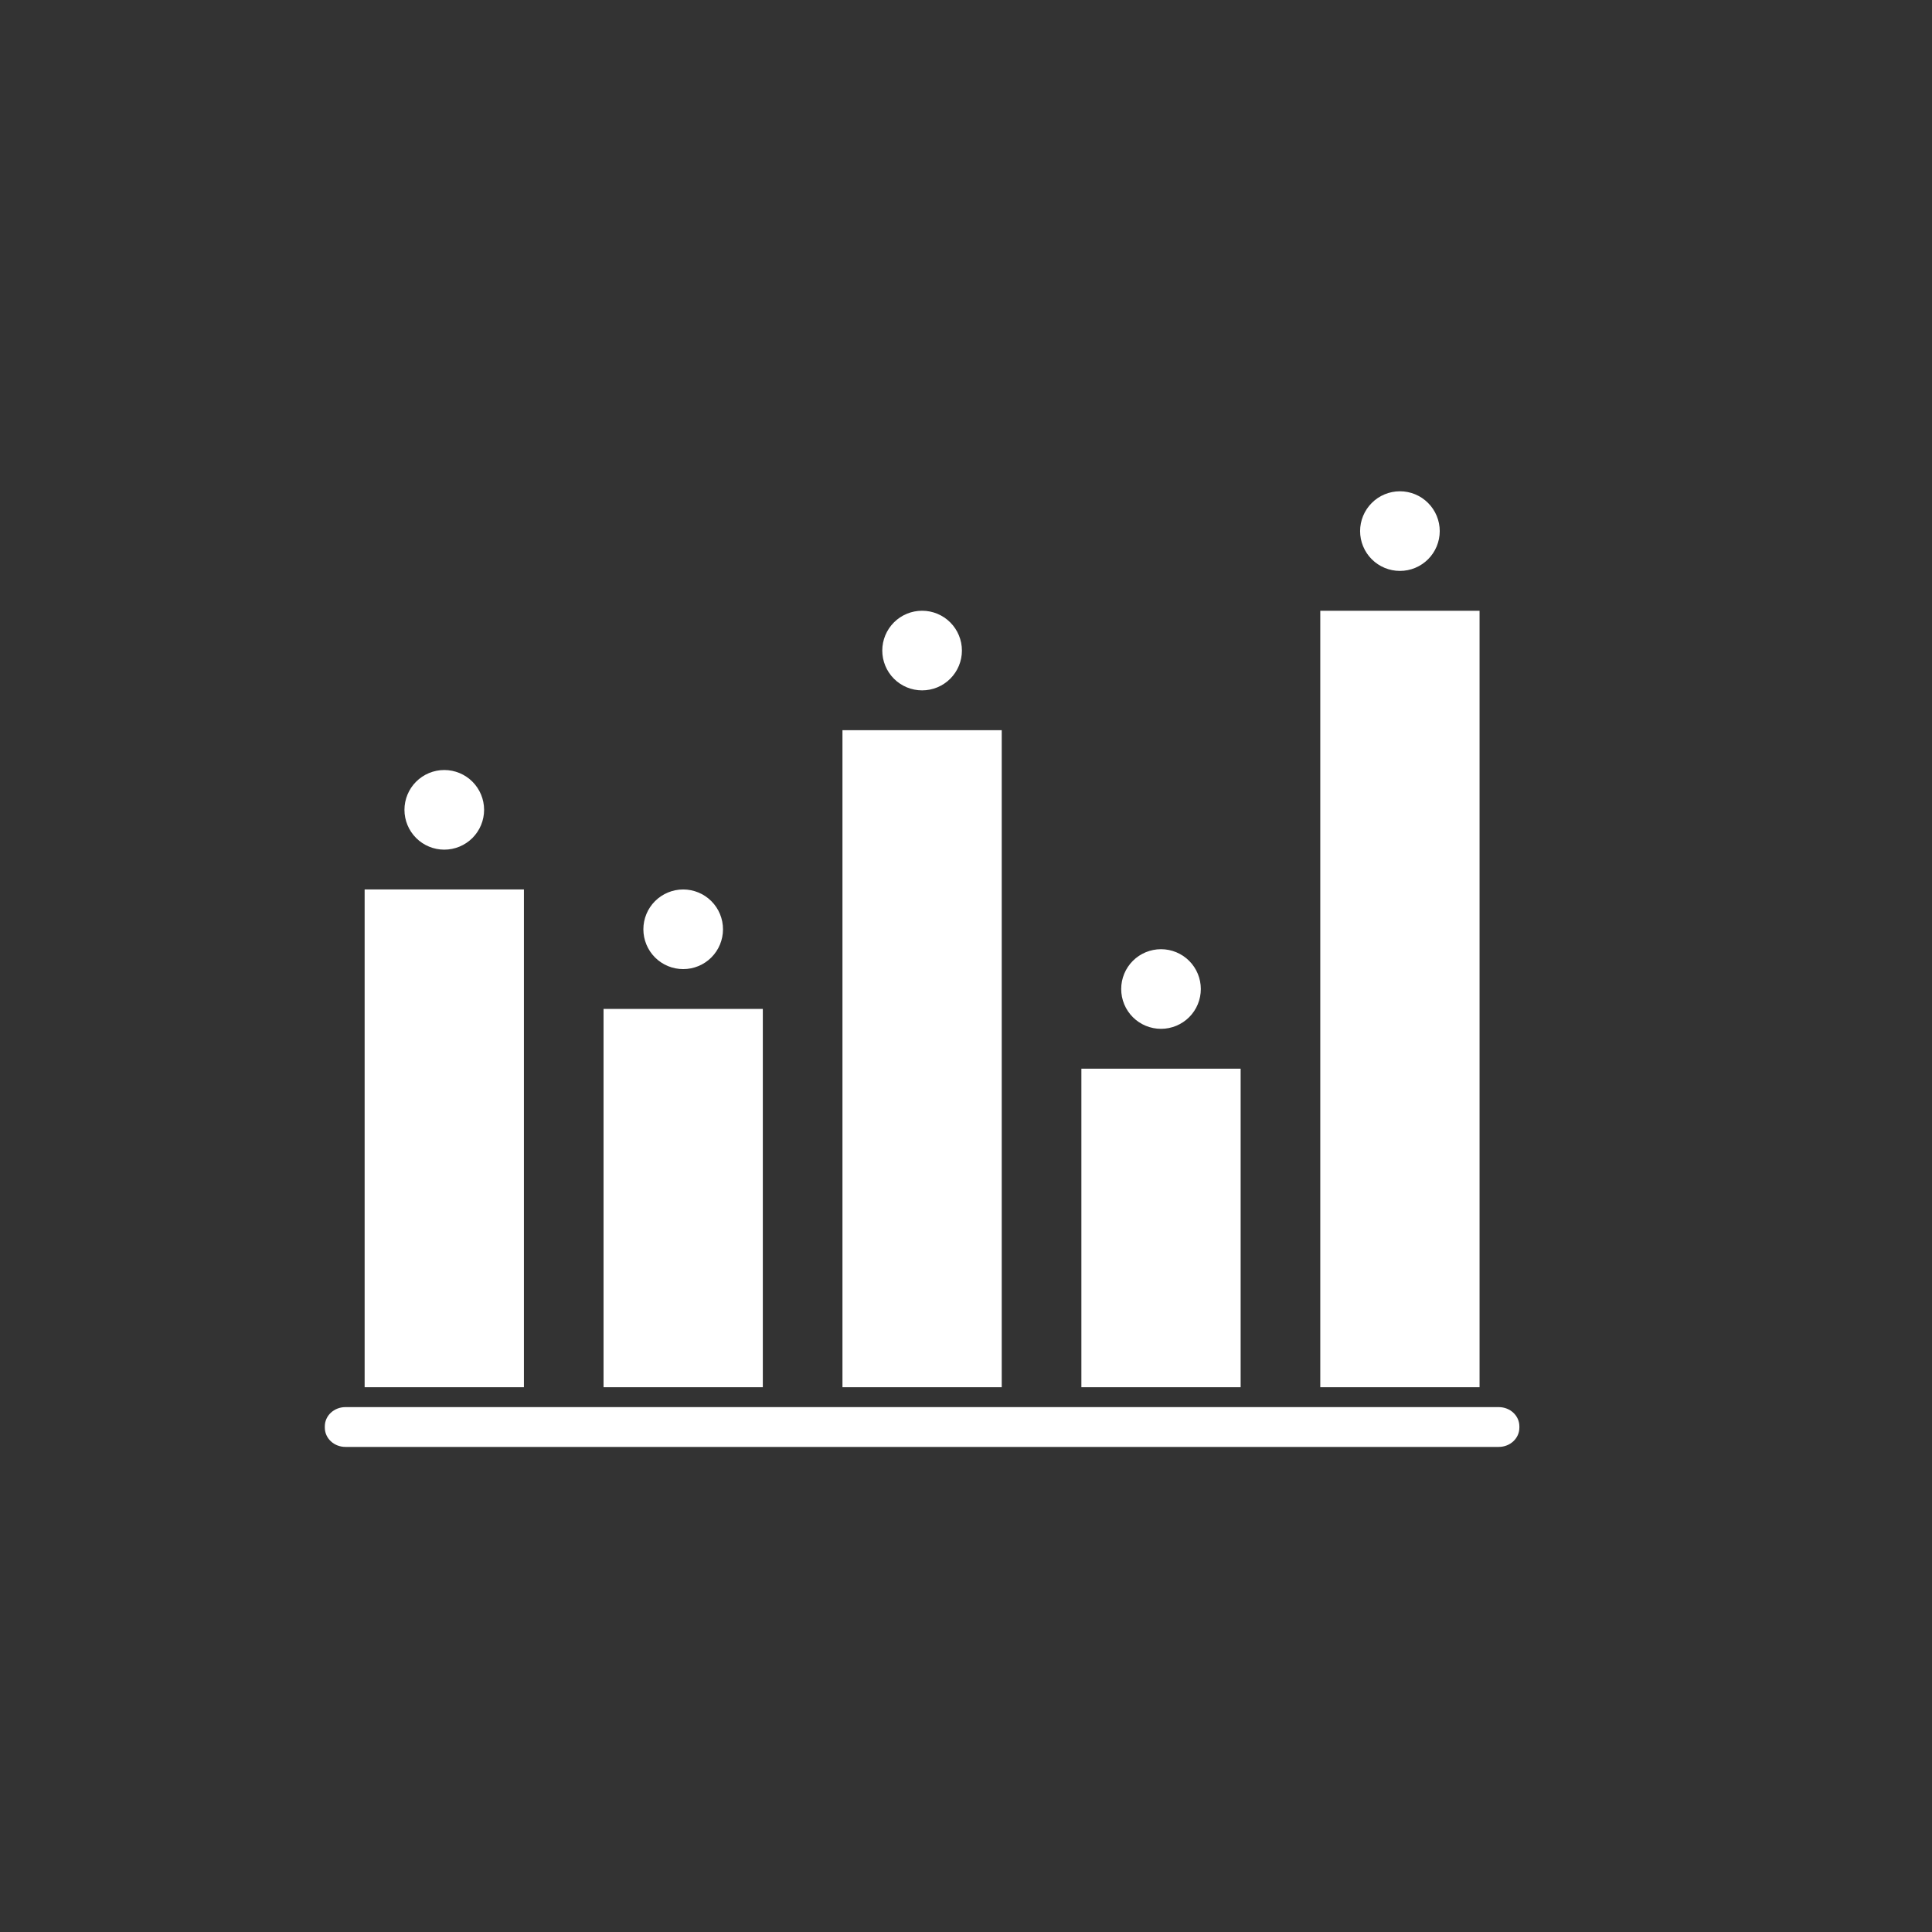 <svg width="125" height="125" viewBox="0 0 125 125" fill="none" xmlns="http://www.w3.org/2000/svg">
<rect x="0" y="0" width="125" height="125" fill="#333333" stroke="none"/>
<rect x="0.406" y="0.87" width="123.66" height="123.66" rx="10.305" style="fill-opacity:1;"/>
<path d="M90.575 31.786C89.891 31.786 89.236 32.057 88.753 32.541C88.27 33.024 87.998 33.679 87.998 34.362C87.998 35.045 88.27 35.701 88.753 36.184C89.236 36.667 89.891 36.938 90.575 36.938C91.258 36.938 91.913 36.667 92.396 36.184C92.879 35.701 93.151 35.045 93.151 34.362C93.151 33.679 92.879 33.024 92.396 32.541C91.913 32.057 91.258 31.786 90.575 31.786ZM59.66 39.515C58.976 39.515 58.321 39.786 57.838 40.269C57.355 40.752 57.083 41.408 57.083 42.091C57.083 42.774 57.355 43.43 57.838 43.913C58.321 44.396 58.976 44.667 59.66 44.667C60.343 44.667 60.998 44.396 61.481 43.913C61.964 43.43 62.236 42.774 62.236 42.091C62.236 41.408 61.964 40.752 61.481 40.269C60.998 39.786 60.343 39.515 59.66 39.515ZM85.422 39.515V89.752H95.727V39.515H85.422ZM54.507 47.243V89.752H64.812V47.243H54.507ZM28.744 49.82C28.061 49.82 27.406 50.091 26.923 50.574C26.44 51.057 26.168 51.713 26.168 52.396C26.168 53.079 26.44 53.735 26.923 54.218C27.406 54.701 28.061 54.972 28.744 54.972C29.428 54.972 30.083 54.701 30.566 54.218C31.049 53.735 31.321 53.079 31.321 52.396C31.321 51.713 31.049 51.057 30.566 50.574C30.083 50.091 29.428 49.82 28.744 49.82ZM23.592 57.548V89.752H33.897V57.548H23.592ZM44.202 57.548C43.519 57.548 42.863 57.82 42.38 58.303C41.897 58.786 41.626 59.441 41.626 60.125C41.626 60.808 41.897 61.463 42.38 61.947C42.863 62.43 43.519 62.701 44.202 62.701C44.885 62.701 45.541 62.43 46.024 61.947C46.507 61.463 46.778 60.808 46.778 60.125C46.778 59.441 46.507 58.786 46.024 58.303C45.541 57.82 44.885 57.548 44.202 57.548ZM75.117 61.413C74.434 61.413 73.778 61.684 73.295 62.167C72.812 62.651 72.541 63.306 72.541 63.989C72.541 64.672 72.812 65.328 73.295 65.811C73.778 66.294 74.434 66.565 75.117 66.565C75.8 66.565 76.456 66.294 76.939 65.811C77.422 65.328 77.693 64.672 77.693 63.989C77.693 63.306 77.422 62.651 76.939 62.167C76.456 61.684 75.8 61.413 75.117 61.413ZM39.049 65.277V89.752H49.354V65.277H39.049ZM69.965 69.142V89.752H80.269V69.142H69.965ZM22.349 91.04C21.611 91.04 21.016 91.594 21.016 92.284V92.369C21.016 93.06 21.611 93.615 22.349 93.615H96.97C97.708 93.615 98.303 93.06 98.303 92.369V92.284C98.303 91.595 97.708 91.04 96.97 91.04H22.349Z" fill="white" style="fill:white;fill-opacity:1;"/>
</svg>

